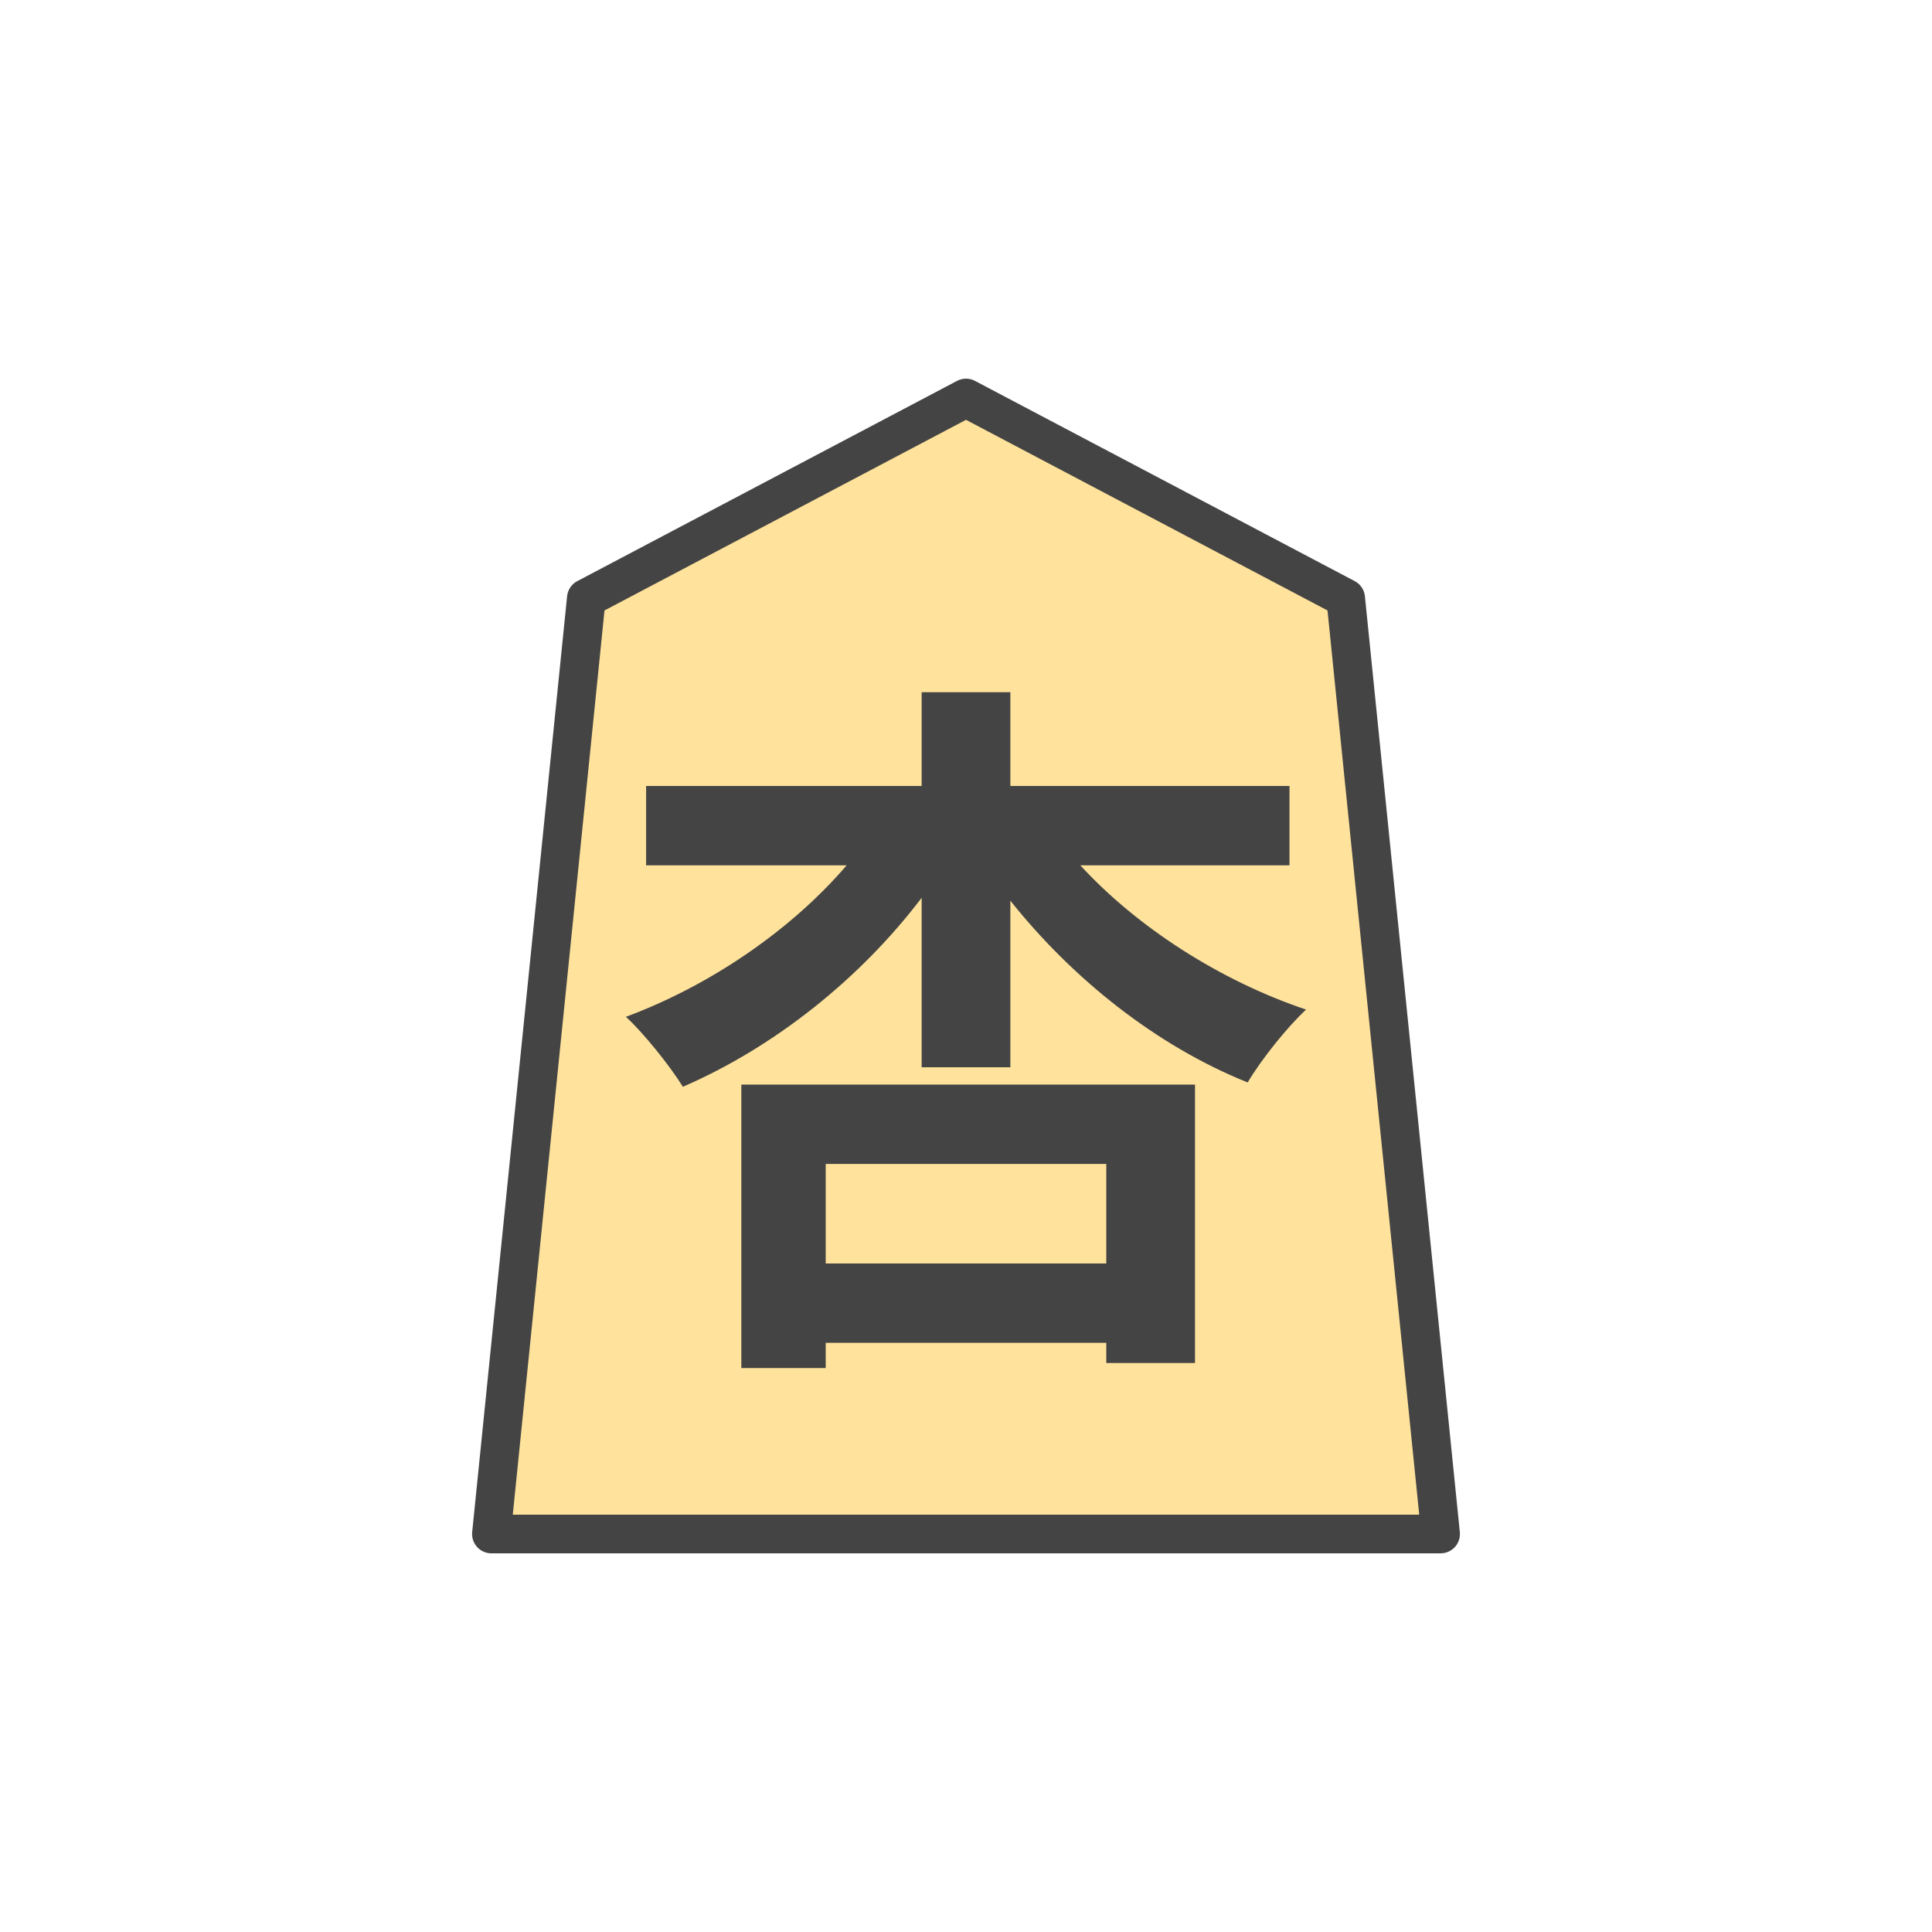 <?xml version="1.0" encoding="UTF-8" standalone="no"?><svg xmlns:svg="http://www.w3.org/2000/svg" xmlns="http://www.w3.org/2000/svg" version="1.1" style="overflow:visible" viewBox="-250 -250 500 500" height="500px" width="500px"><rect fill-opacity="0" fill="rgb(0,0,0)" height="500" width="500" y="-250" x="-250" /><svg version="1.1" y="-250" x="-250" viewBox="-250 -250 500 500" height="500px" width="500px" style="overflow:visible"><g transform="rotate(0,0,0)" stroke-linejoin="round" fill="#fff"><path stroke-linecap="butt" stroke-linejoin="round" stroke="none" fill="rgb(255,227,156)" d="m0.002-147l-98.263 51.815l-24.565 242.185h245.653l-24.565-242.185z" /><path stroke-linecap="butt" stroke-linejoin="round" stroke="none" fill="rgb(68,68,68)" d="m36.306 51.23v25.76h-72.613v-25.76zm-94.453 52.827h21.84v-6.533h72.613v5.227h22.96v-72.053h-117.413zm141.867-130.107v-20.533h-72.24v-24.267h-22.96v24.267h-71.307v20.533h51.893c-14.373 16.8-35.467 31.173-57.12 39.2c4.667 4.293 11.387 12.693 14.747 18.107c23.707-10.267 45.92-28 61.787-48.907v43.867h22.96v-43.12c16.053 20.16 37.707 37.52 61.413 47.04c3.547-5.973 10.267-14.373 15.12-18.853c-22.213-7.467-43.68-21.28-58.427-37.333z" /><path stroke-linecap="butt" stroke-linejoin="round" stroke-width="10" stroke-opacity="1" stroke="rgb(68,68,68)" fill="none" d="m0.002-147l-98.263 51.815l-24.565 242.185h245.653l-24.565-242.185z" /></g></svg></svg>